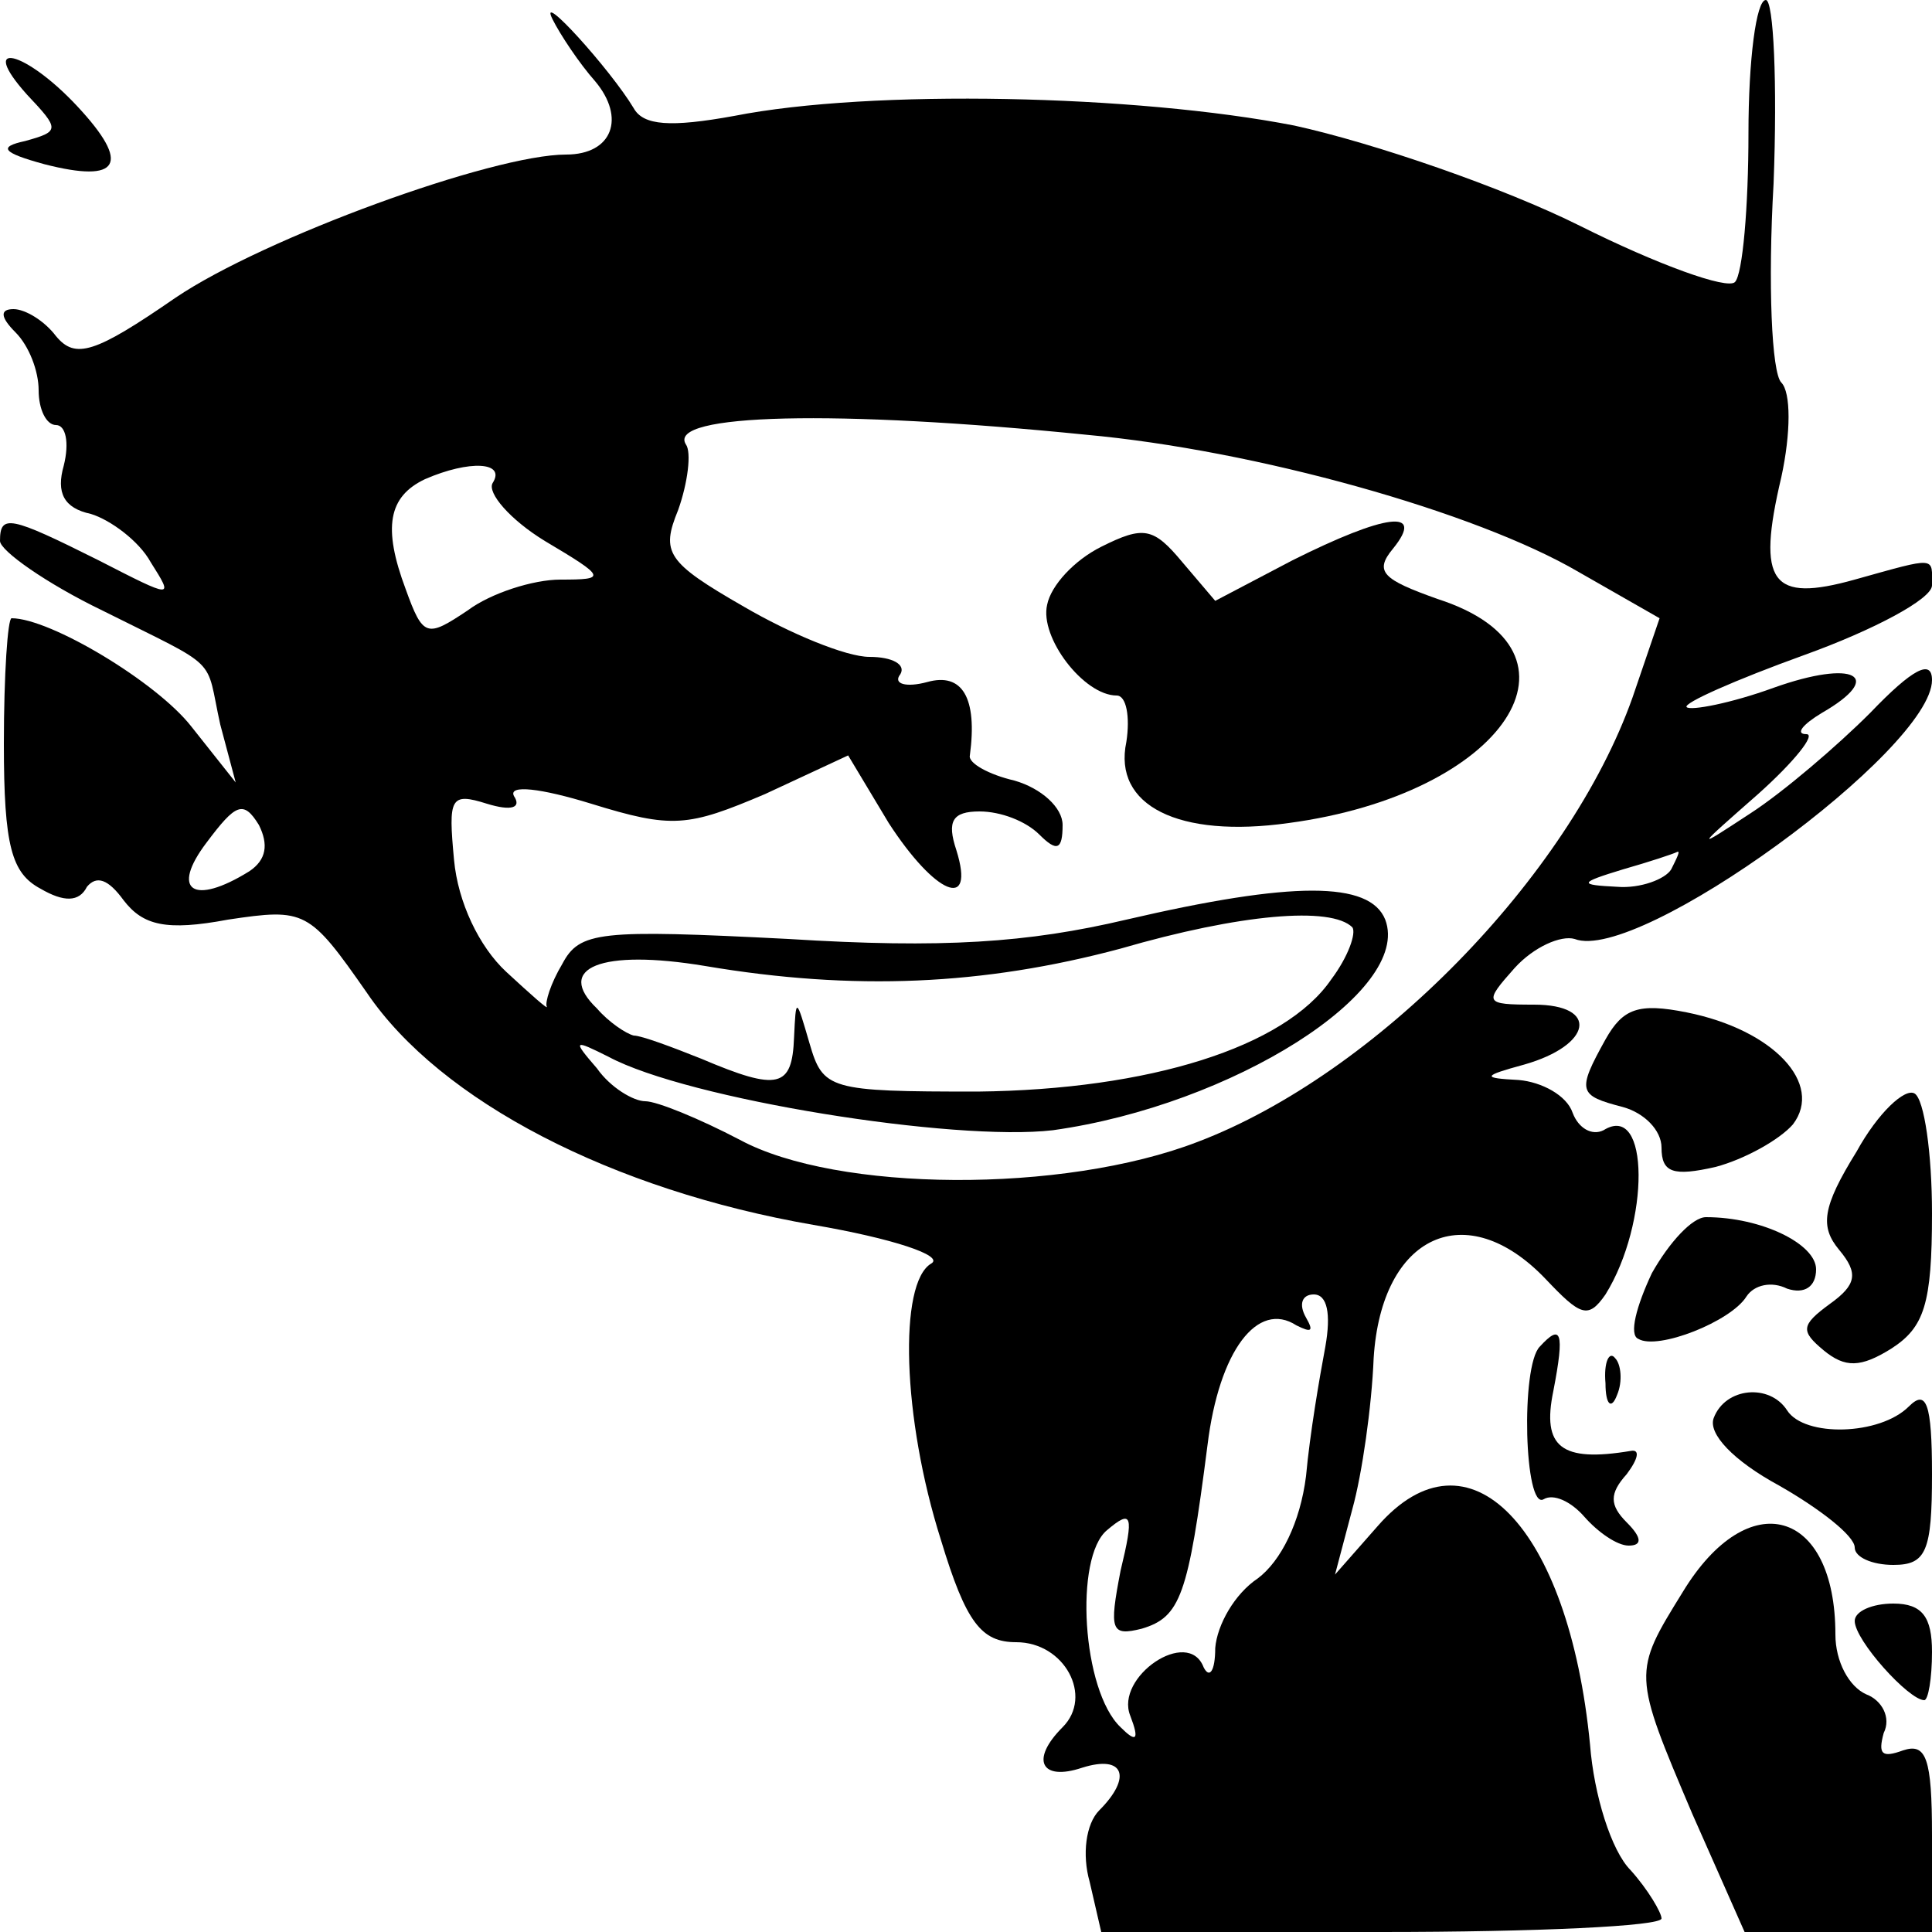 <?xml version="1.0" standalone="no"?>
<!DOCTYPE svg PUBLIC "-//W3C//DTD SVG 20010904//EN"
 "http://www.w3.org/TR/2001/REC-SVG-20010904/DTD/svg10.dtd">
<svg version="1.0" xmlns="http://www.w3.org/2000/svg"
 width="100pt" height="100pt" viewBox="0 0 100 100"
 preserveAspectRatio="xMidYMid meet">
<g transform="translate(0,100) scale(0.1,-0.1)"
fill="#000000" stroke="none">
<path d="M286 990 c4 -8 14 -23 22 -32 16 -19 9 -38 -15 -38 -38 0 -156 -43
-202 -74 -42 -29 -52 -32 -62 -20 -6 8 -16 14 -22 14 -7 0 -7 -4 1 -12 7 -7
12 -20 12 -30 0 -10 4 -18 9 -18 5 0 7 -9 4 -21 -4 -14 0 -22 14 -25 10 -3 25
-14 31 -25 12 -19 12 -19 -27 1 -46 23 -51 24 -51 10 0 -5 24 -22 53 -36 62
-31 53 -23 61 -59 l8 -30 -23 29 c-18 23 -73 56 -93 56 -2 0 -4 -29 -4 -65 0
-53 4 -67 19 -75 12 -7 20 -7 24 1 5 6 11 4 19 -7 10 -13 22 -16 54 -10 40 6
42 5 72 -38 38 -56 127 -102 231 -120 41 -7 68 -16 61 -20 -17 -10 -15 -80 5
-143 13 -43 21 -53 39 -53 25 0 40 -28 24 -44 -17 -17 -11 -28 10 -21 22 7 26
-5 9 -22 -7 -7 -9 -23 -5 -37 l6 -26 145 0 c80 0 145 3 145 7 0 3 -7 15 -16
25 -10 10 -19 39 -21 65 -11 113 -63 167 -110 113 l-22 -25 9 34 c5 18 10 53
11 78 4 64 48 84 89 41 18 -19 22 -21 31 -8 23 37 23 100 -1 85 -6 -3 -13 1
-16 9 -3 9 -16 16 -28 17 -19 1 -19 2 3 8 35 10 39 31 5 31 -26 0 -26 1 -10
19 10 11 24 17 31 15 33 -13 185 98 185 134 0 11 -10 6 -32 -17 -17 -17 -45
-41 -62 -52 -29 -19 -29 -19 4 10 19 17 30 31 25 31 -6 0 -2 5 8 11 33 19 17
28 -25 13 -22 -8 -43 -12 -45 -10 -2 2 25 14 61 27 36 13 66 29 66 36 0 15 3
15 -40 3 -43 -12 -51 -2 -38 53 5 23 5 44 0 49 -5 5 -7 51 -4 103 2 52 0 95
-4 95 -5 0 -9 -31 -9 -69 0 -38 -3 -73 -7 -77 -4 -4 -40 9 -80 29 -40 20 -107
43 -148 52 -82 16 -219 19 -290 5 -33 -6 -47 -5 -52 4 -12 20 -50 62 -42 46z
m276 -215 c88 -8 202 -40 255 -71 l42 -24 -14 -41 c-33 -93 -133 -195 -225
-230 -70 -27 -187 -26 -237 1 -21 11 -43 20 -49 20 -6 0 -18 7 -25 17 -13 15
-12 15 6 6 41 -22 179 -44 230 -38 93 13 186 72 172 109 -8 20 -48 20 -134 0
-51 -12 -95 -15 -175 -10 -98 5 -108 4 -117 -13 -6 -10 -9 -20 -8 -22 1 -2 -8
6 -21 18 -14 13 -25 36 -27 58 -3 32 -2 35 17 29 13 -4 18 -2 14 4 -3 6 14 4
40 -4 42 -13 50 -12 90 5 l43 20 21 -35 c24 -37 45 -46 35 -14 -5 15 -2 20 12
20 11 0 24 -5 31 -12 9 -9 12 -8 12 5 0 9 -11 19 -25 23 -13 3 -24 9 -23 13 4
30 -4 43 -22 38 -11 -3 -18 -1 -14 4 3 5 -4 9 -16 9 -12 0 -41 12 -65 26 -40
23 -43 28 -34 50 5 14 7 30 4 34 -10 16 78 18 207 5z m-307 -25 c-3 -5 9 -19
27 -30 32 -19 32 -20 8 -20 -14 0 -36 -7 -48 -16 -21 -14 -23 -14 -32 11 -12
32 -9 48 10 57 23 10 42 9 35 -2z m-126 -201 c-29 -18 -41 -10 -22 15 15 20
19 22 27 9 5 -10 4 -18 -5 -24z m736 1 c-3 -5 -16 -10 -28 -9 -20 1 -20 2 3 9
14 4 26 8 28 9 2 1 0 -3 -3 -9z m-165 -30 c2 -3 -2 -15 -11 -27 -24 -35 -94
-57 -183 -58 -77 0 -80 1 -87 25 -7 24 -7 24 -8 3 -1 -26 -8 -28 -48 -11 -15
6 -31 12 -35 12 -4 1 -13 7 -19 14 -22 21 2 31 56 22 77 -13 144 -10 215 9 62
18 109 22 120 11z m-14 -217 c-3 -16 -8 -45 -10 -67 -3 -24 -13 -44 -25 -53
-12 -8 -21 -24 -22 -36 0 -12 -3 -16 -6 -10 -8 21 -46 -5 -38 -25 5 -13 3 -14
-5 -6 -20 19 -24 88 -7 102 13 11 14 8 7 -21 -6 -31 -5 -34 11 -30 20 6 24 17
34 95 6 49 26 75 46 62 8 -4 9 -3 5 4 -4 7 -2 12 4 12 7 0 9 -10 6 -27z"/>
<path d="M570 717 c-14 -7 -26 -20 -28 -30 -4 -17 19 -47 36 -47 5 0 7 -11 5
-24 -7 -33 27 -50 84 -42 112 15 161 89 77 116 -28 10 -33 14 -23 26 17 21 -4
18 -52 -6 l-40 -21 -17 20 c-15 18 -20 19 -42 8z"/>
<path d="M14 951 c17 -18 17 -19 -1 -24 -14 -3 -12 -6 10 -12 39 -10 45 0 17
30 -27 29 -52 35 -26 6z"/>
<path d="M831 462 c-15 -27 -14 -29 9 -35 11 -3 20 -12 20 -21 0 -13 6 -15 28
-10 15 4 33 14 40 22 16 21 -10 49 -55 58 -25 5 -33 2 -42 -14z"/>
<path d="M961 404 c-18 -29 -19 -39 -9 -51 10 -12 9 -18 -5 -28 -15 -11 -15
-14 -3 -24 11 -9 19 -9 35 1 17 11 21 23 21 70 0 31 -4 59 -9 62 -5 3 -19 -10
-30 -30z"/>
<path d="M855 341 c-8 -17 -12 -32 -7 -34 10 -6 48 9 56 22 4 6 13 8 21 4 9
-3 15 1 15 10 0 13 -28 27 -57 27 -7 0 -19 -13 -28 -29z"/>
<path d="M797 303 c-10 -10 -8 -85 2 -79 5 3 14 -1 21 -9 7 -8 17 -15 23 -15
7 0 7 4 -1 12 -9 9 -9 15 0 25 6 8 7 13 2 12 -36 -6 -46 2 -40 31 6 31 4 35
-7 23z"/>
<path d="M831 284 c0 -11 3 -14 6 -6 3 7 2 16 -1 19 -3 4 -6 -2 -5 -13z"/>
<path d="M887 266 c-3 -8 10 -22 34 -35 21 -12 39 -26 39 -32 0 -5 9 -9 20 -9
17 0 20 7 20 47 0 37 -3 44 -12 35 -15 -15 -54 -16 -63 -2 -9 14 -32 12 -38
-4z"/>
<path d="M871 176 c-26 -42 -26 -42 5 -115 l27 -61 48 0 49 0 0 50 c0 40 -3
48 -15 44 -11 -4 -13 -2 -10 9 4 8 -1 17 -9 20 -9 4 -16 17 -16 31 0 65 -45
78 -79 22z"/>
<path d="M960 161 c0 -10 28 -41 36 -41 2 0 4 11 4 25 0 18 -5 25 -20 25 -11
0 -20 -4 -20 -9z"/>
</g>
</svg>
